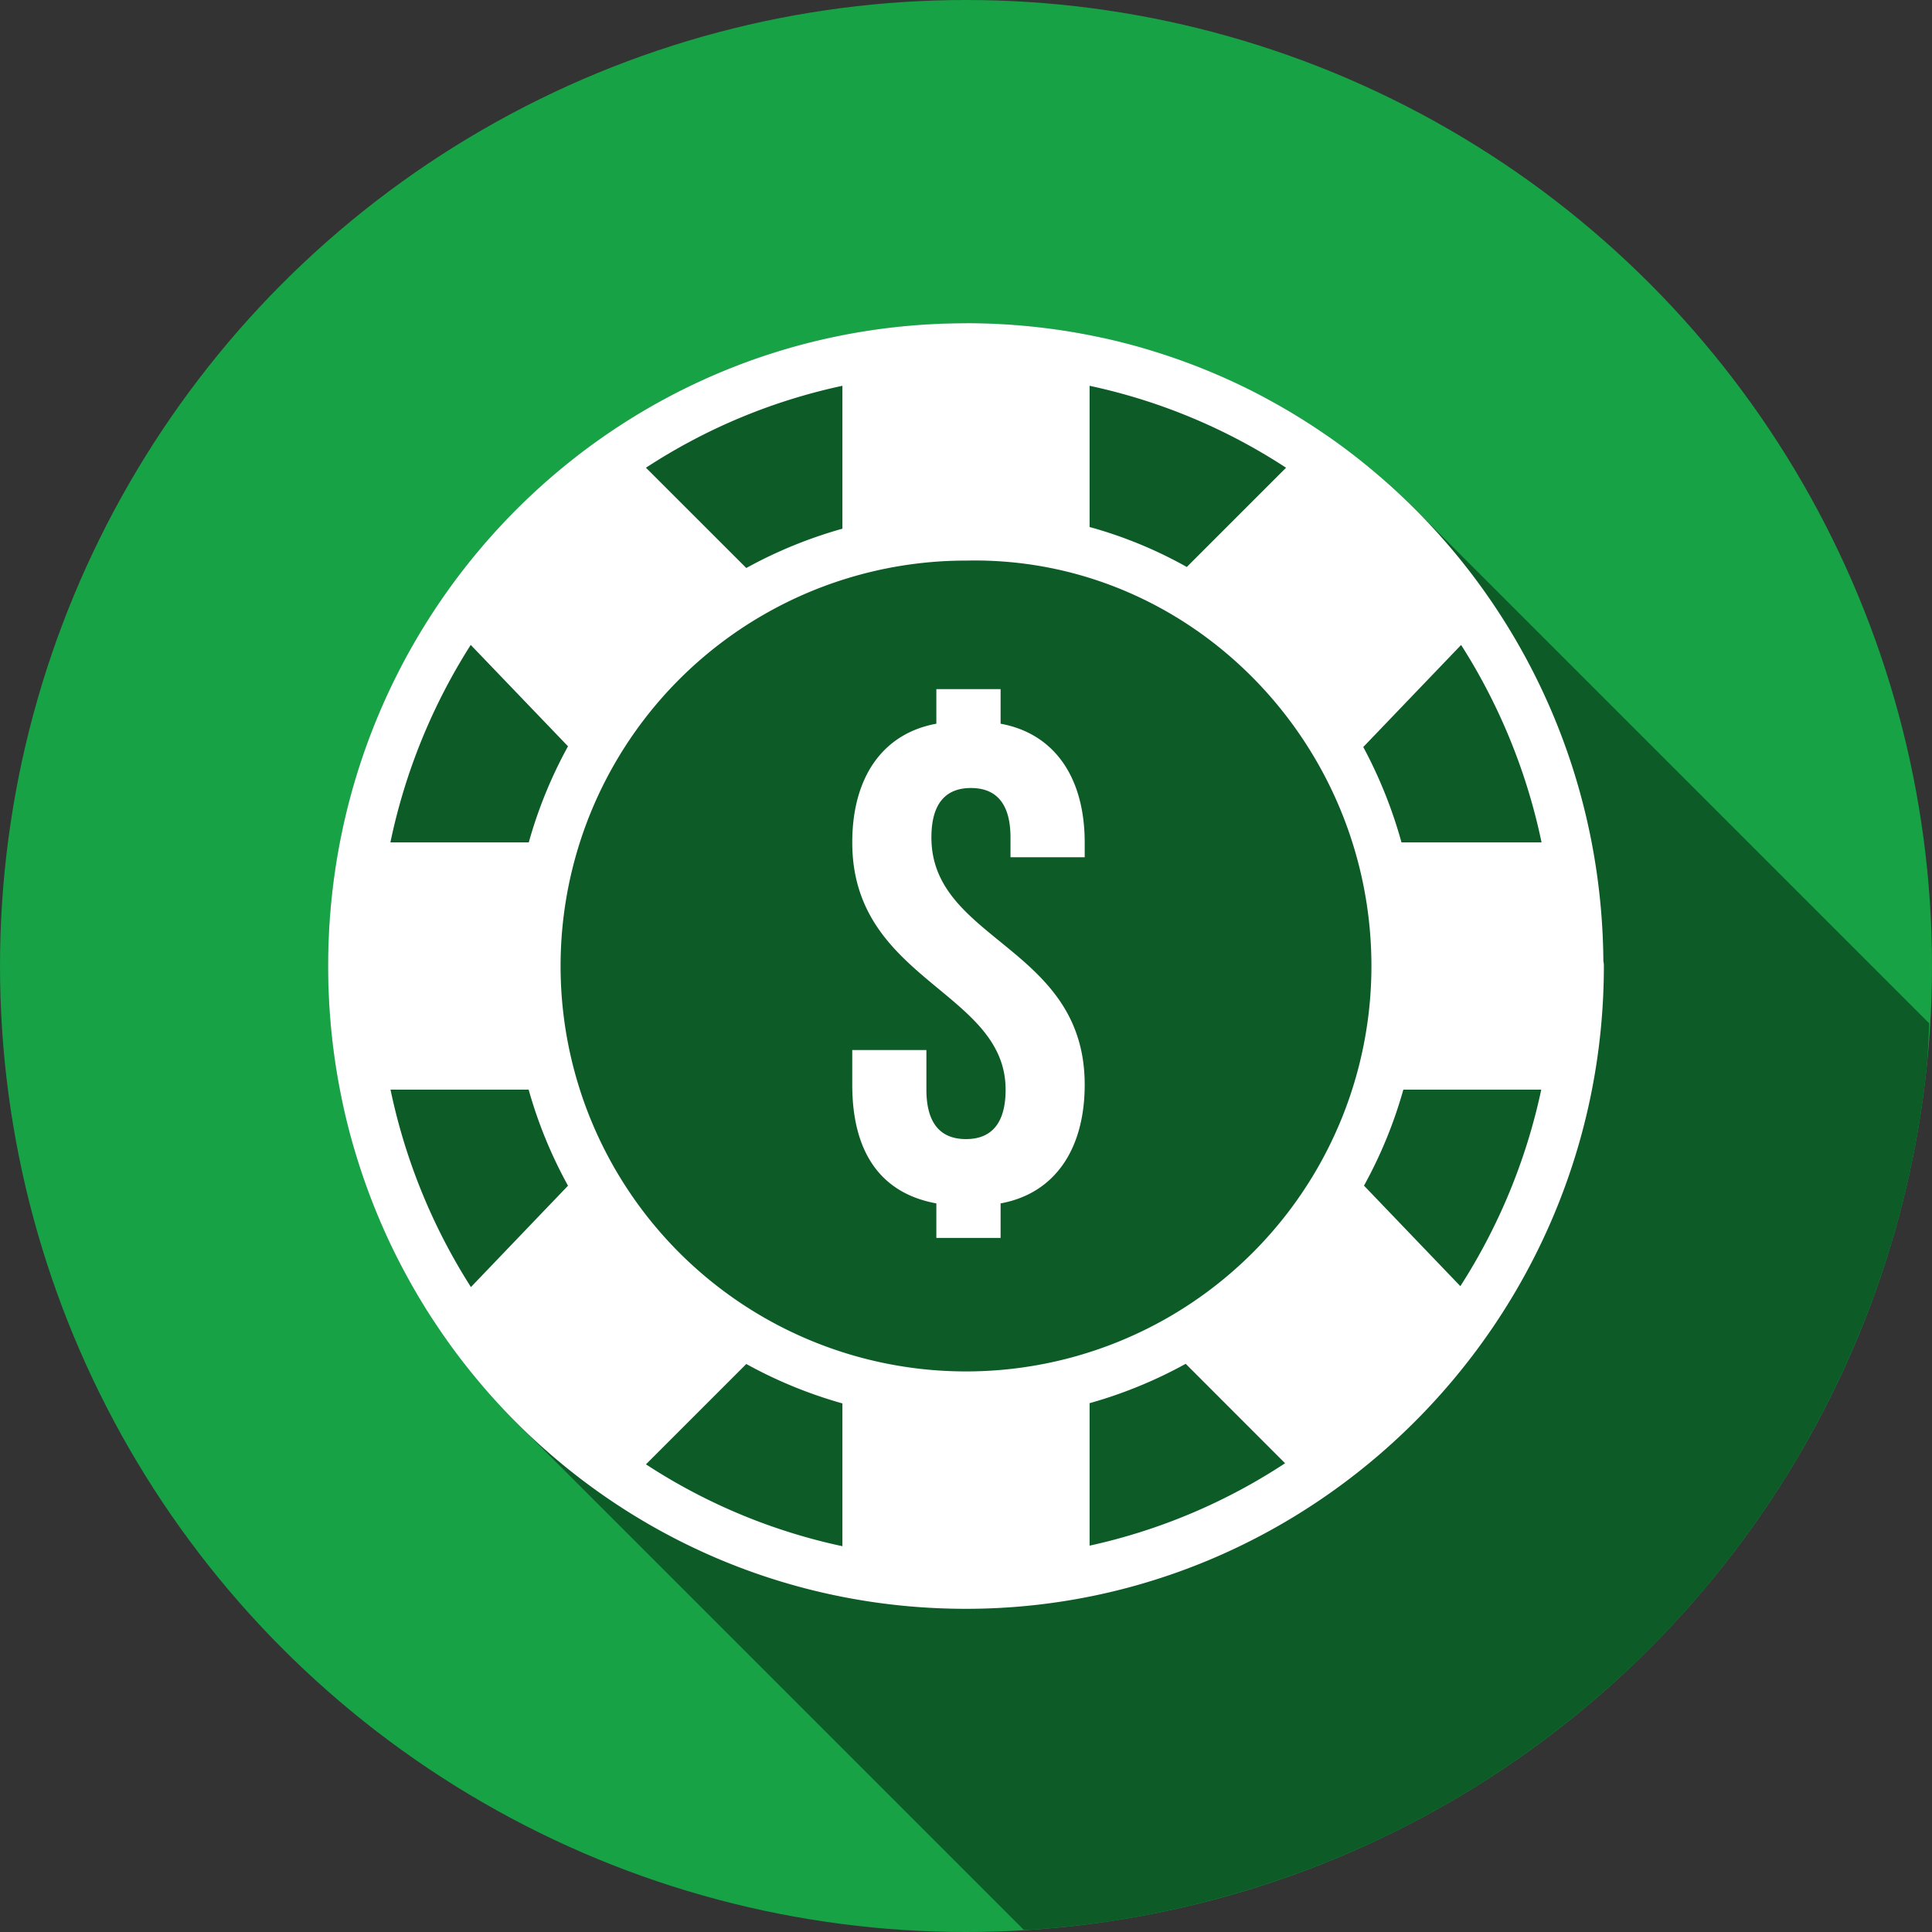 <svg id="SvgjsSvg1539" width="288" height="288" xmlns="http://www.w3.org/2000/svg" version="1.1" xmlns:xlink="http://www.w3.org/1999/xlink" xmlns:svgjs="http://svgjs.com/svgjs"><rect width="100%" height="100%" fill="#333333" stroke="none"/><defs id="SvgjsDefs1540"></defs><g id="SvgjsG1541"><svg xmlns="http://www.w3.org/2000/svg" viewBox="0 0 32 32" width="288" height="288"><g transform="translate(0 -1020.362)" fill="#000000" class="color000 svgShape"><circle cx="16" cy="1036.362" r="16" fill="#17a246" fill-rule="evenodd" class="color24c4bc svgShape"></circle><path fill="#0d5c28" style="line-height:normal;text-indent:0;text-align:start;text-decoration-line:none;text-decoration-style:solid;text-decoration-color:#000;text-transform:none;block-progression:tb;isolation:auto;mix-blend-mode:normal" d="M16.957 31.965a16 16 0 0 0 .174-.006 16 16 0 0 0 1.588-.191 16 16 0 0 0 1.56-.352 16 16 0 0 0 1.518-.504 16 16 0 0 0 1.46-.652 16 16 0 0 0 1.388-.797 16 16 0 0 0 1.3-.93 16 16 0 0 0 1.201-1.054 16 16 0 0 0 1.092-1.172 16 16 0 0 0 .967-1.272 16 16 0 0 0 .836-1.365 16 16 0 0 0 .695-1.44 16 16 0 0 0 .55-1.501 16 16 0 0 0 .396-1.551 16 16 0 0 0 .238-1.58 16 16 0 0 0 .033-.649l-8.5-8.5-.017-.017a10.623 10.623 0 0 0-.729-.664l-.002-.002c-.147-.123-.305-.232-.459-.346-.121-.09-.238-.185-.363-.27l-.002-.002c-.275-.185-.559-.36-.852-.52l-.013-.007c-.091-.05-.19-.088-.282-.135-.21-.106-.42-.214-.638-.306a10.417 10.417 0 0 0-.965-.354c-.182-.056-.37-.096-.557-.142-.15-.038-.298-.086-.451-.118A10.595 10.595 0 0 0 16 5.354C10.128 5.354 5.436 10.132 5.436 16a10.88 10.88 0 0 0 .212 2.143c.029.14.07.274.104.412.051.21.098.423.162.629.102.33.22.654.354.97.045.108.1.21.148.315.096.21.192.42.3.623.088.16.187.313.282.469.08.13.153.267.238.394.125.186.263.361.399.54.072.094.137.194.213.286.111.137.235.262.353.393.113.124.22.252.338.37.006.007.011.014.018.02l8.4 8.4z" color="#000" font-family="sans-serif" font-weight="400" transform="translate(0 1020.362)" class="color249eb2 svgShape"></path><path fill="#ffffff" style="line-height:normal;text-indent:0;text-align:start;text-decoration-line:none;text-decoration-style:solid;text-decoration-color:#000;text-transform:none;block-progression:tb;isolation:auto;mix-blend-mode:normal" d="M16 1025.716c-5.872 0-10.565 4.778-10.565 10.646 0 5.869 4.693 10.647 10.565 10.647 5.794 0 10.565-4.774 10.565-10.647a.41.41 0 0 0-.008-.082c-.045-5.83-4.713-10.565-10.557-10.565zm-2.047 1.036v2.367a7.488 7.488 0 0 0-1.592.651l-1.662-1.661a9.616 9.616 0 0 1 3.254-1.357zm4.094 0a9.616 9.616 0 0 1 3.254 1.357l-1.644 1.644a7.177 7.177 0 0 0-1.61-.662v-2.339zM16 1029.647a.41.41 0 0 0 .008 0c3.699-.077 6.707 3.006 6.707 6.715a6.714 6.714 0 0 1-6.715 6.715 6.714 6.714 0 0 1-6.715-6.715 6.714 6.714 0 0 1 6.715-6.715zm-8.202 1.398 1.61 1.678a7.483 7.483 0 0 0-.65 1.592H6.466a9.817 9.817 0 0 1 1.33-3.27zm16.403 0a9.815 9.815 0 0 1 1.332 3.27h-2.32a7.638 7.638 0 0 0-.633-1.58l1.62-1.69zm-8.692.731v.573c-.9.164-1.393.901-1.393 1.966 0 2.293 2.54 2.457 2.54 4.095 0 .573-.247.819-.656.819-.41 0-.656-.246-.656-.82v-.655h-1.228v.574c0 1.147.492 1.802 1.393 1.966v.572h1.064v-.572c.9-.164 1.393-.901 1.393-1.966 0-2.293-2.539-2.375-2.539-4.095 0-.573.245-.819.655-.819.409 0 .655.246.655.82v.327h1.229v-.246c0-1.065-.493-1.802-1.393-1.966v-.573h-1.064zm-9.042 6.634h2.289a7.48 7.48 0 0 0 .652 1.591L7.8 1041.68a9.817 9.817 0 0 1-1.332-3.27zm16.777 0h2.284a9.794 9.794 0 0 1-1.34 3.255L22.592 1040a7.481 7.481 0 0 0 .652-1.591zm-10.883 4.544a7.48 7.48 0 0 0 1.592.653v2.365a9.616 9.616 0 0 1-3.254-1.356l1.662-1.662zm7.278 0h.003l1.643 1.644a9.654 9.654 0 0 1-3.238 1.365v-2.36a7.48 7.48 0 0 0 1.592-.652z" color="#000" font-family="sans-serif" font-weight="400" overflow="visible" class="colorfff svgShape"></path></g></svg></g></svg>